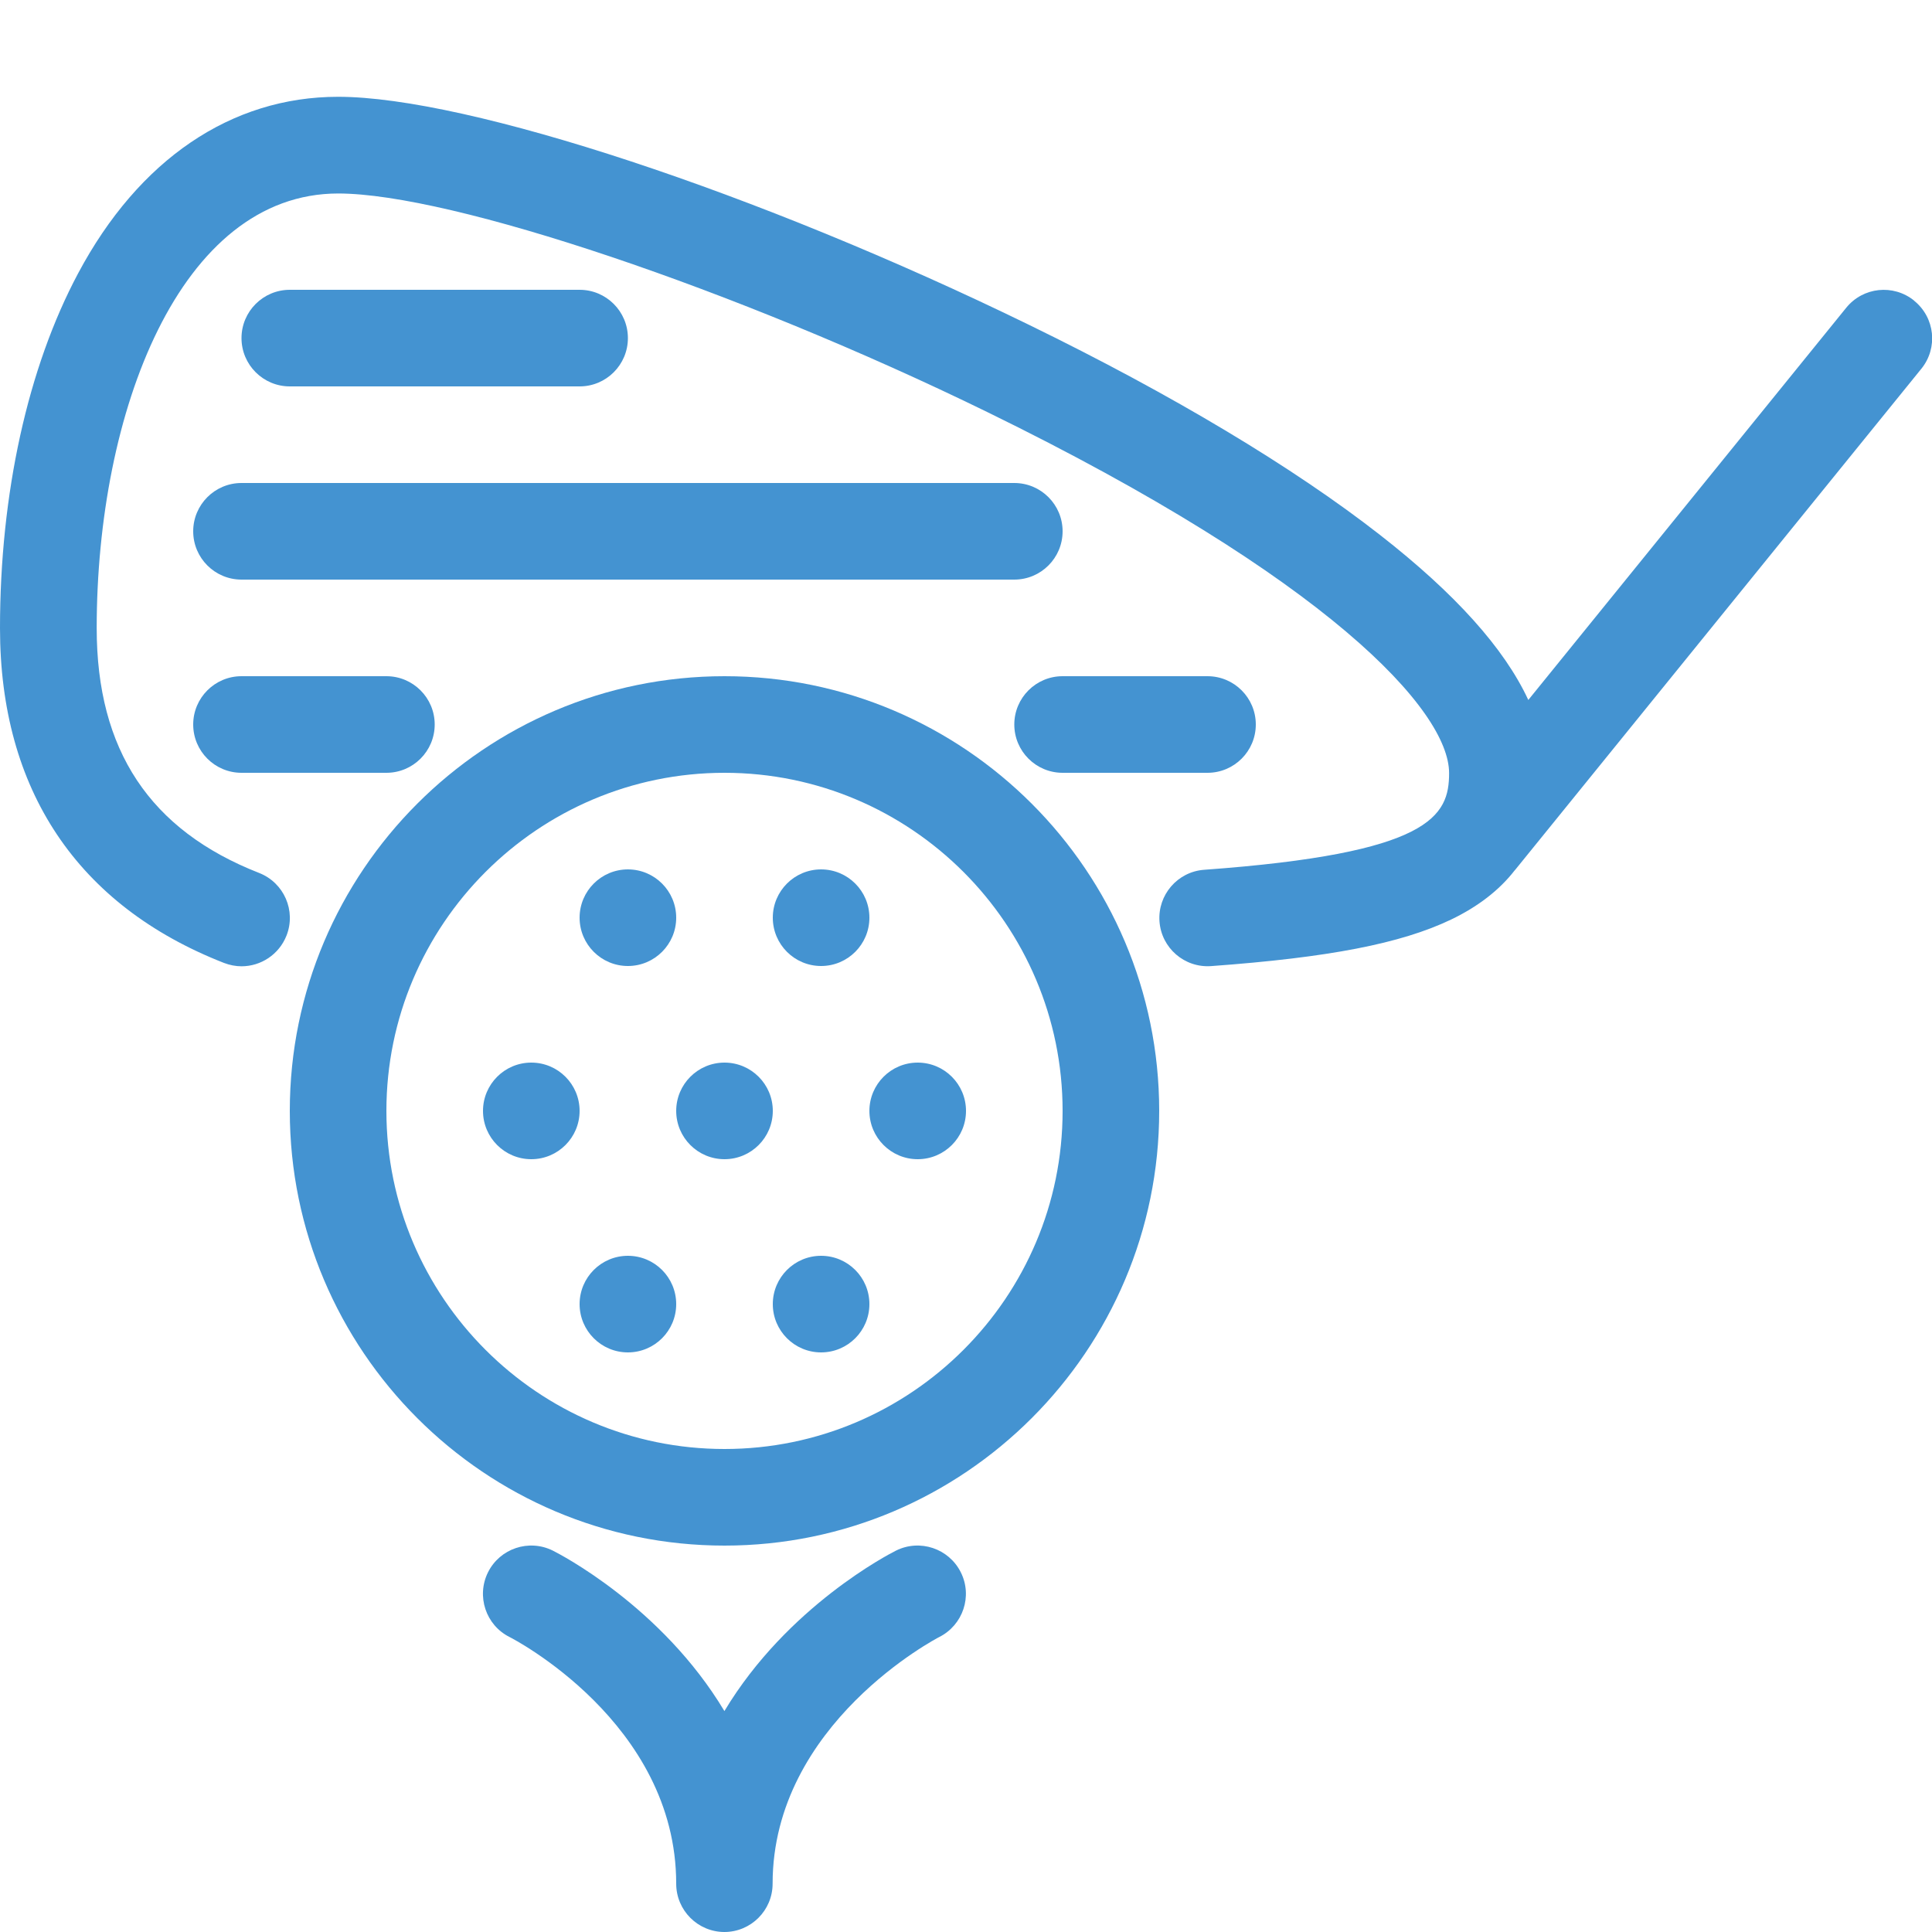 <?xml version="1.0" encoding="utf-8"?>
<!-- Generated by IcoMoon.io -->
<!DOCTYPE svg PUBLIC "-//W3C//DTD SVG 1.1//EN" "http://www.w3.org/Graphics/SVG/1.1/DTD/svg11.dtd">
<svg version="1.1" xmlns="http://www.w3.org/2000/svg" xmlns:xlink="http://www.w3.org/1999/xlink" width="20" height="20" viewBox="0 0 20 20">
<path fill="#4493d1" d="M7.5 16c-2.481 0-4.5-2.019-4.5-4.5s2.019-4.5 4.5-4.5 4.5 2.019 4.5 4.5c0 2.481-2.019 4.5-4.5 4.5zM7.5 8c-1.93 0-3.5 1.57-3.5 3.5s1.57 3.5 3.5 3.5 3.5-1.57 3.5-3.5-1.57-3.5-3.5-3.5z"></path>
<path fill="#4493d1" d="M7.5 20c-0.276 0-0.5-0.224-0.5-0.5 0-1.672-1.706-2.544-1.724-2.553-0.247-0.123-0.347-0.424-0.224-0.671s0.424-0.347 0.671-0.224c0.064 0.032 1.126 0.576 1.776 1.661 0.651-1.085 1.712-1.629 1.776-1.661 0.247-0.123 0.547-0.023 0.671 0.224s0.023 0.547-0.224 0.671c-0.016 0.008-1.724 0.895-1.724 2.553 0 0.276-0.224 0.5-0.5 0.5z"></path>
<path fill="#4493d1" d="M7 9.5c0 0.276-0.224 0.5-0.5 0.5s-0.5-0.224-0.5-0.5c0-0.276 0.224-0.5 0.5-0.5s0.5 0.224 0.5 0.5z"></path>
<path fill="#4493d1" d="M9 9.5c0 0.276-0.224 0.5-0.5 0.5s-0.5-0.224-0.5-0.5c0-0.276 0.224-0.5 0.5-0.5s0.5 0.224 0.5 0.5z"></path>
<path fill="#4493d1" d="M6 11.5c0 0.276-0.224 0.5-0.5 0.5s-0.5-0.224-0.5-0.5c0-0.276 0.224-0.5 0.5-0.5s0.5 0.224 0.5 0.5z"></path>
<path fill="#4493d1" d="M8 11.5c0 0.276-0.224 0.5-0.5 0.5s-0.5-0.224-0.5-0.5c0-0.276 0.224-0.5 0.5-0.5s0.5 0.224 0.5 0.5z"></path>
<path fill="#4493d1" d="M10 11.5c0 0.276-0.224 0.5-0.5 0.5s-0.5-0.224-0.5-0.5c0-0.276 0.224-0.5 0.5-0.5s0.5 0.224 0.5 0.5z"></path>
<path fill="#4493d1" d="M7 13.5c0 0.276-0.224 0.5-0.5 0.5s-0.5-0.224-0.5-0.5c0-0.276 0.224-0.5 0.5-0.5s0.5 0.224 0.5 0.5z"></path>
<path fill="#4493d1" d="M9 13.5c0 0.276-0.224 0.5-0.5 0.5s-0.5-0.224-0.5-0.5c0-0.276 0.224-0.5 0.5-0.5s0.5 0.224 0.5 0.5z"></path>
<path fill="#4493d1" d="M19.815 3.112c-0.215-0.174-0.529-0.141-0.703 0.074l-3.291 4.060c-0.249-0.536-0.757-1.101-1.536-1.709-0.895-0.699-2.149-1.451-3.628-2.172-2.804-1.369-5.814-2.363-7.157-2.363-1.107 0-2.063 0.649-2.691 1.827-0.522 0.978-0.809 2.282-0.809 3.673 0 1.673 0.801 2.872 2.318 3.466 0.060 0.023 0.122 0.035 0.182 0.035 0.2 0 0.388-0.121 0.466-0.318 0.101-0.257-0.026-0.547-0.283-0.648-1.132-0.443-1.682-1.272-1.682-2.534 0-2.236 0.859-4.5 2.5-4.5 1.17 0 4.121 0.993 6.718 2.262 3.53 1.724 4.782 3.091 4.782 3.738 0 0.447-0.191 0.831-2.536 1.001-0.275 0.020-0.482 0.26-0.462 0.535s0.259 0.482 0.535 0.462c1.22-0.089 1.962-0.233 2.482-0.481 0.279-0.134 0.5-0.304 0.66-0.51 0.001-0.002 0.003-0.003 0.004-0.004l4.206-5.189c0.174-0.215 0.141-0.529-0.074-0.703z"></path>
<path fill="#4493d1" d="M6 4h-3c-0.276 0-0.5-0.224-0.5-0.5s0.224-0.5 0.5-0.5h3c0.276 0 0.5 0.224 0.5 0.5s-0.224 0.5-0.5 0.5z"></path>
<path fill="#4493d1" d="M10.5 6h-8c-0.276 0-0.5-0.224-0.5-0.5s0.224-0.5 0.5-0.5h8c0.276 0 0.5 0.224 0.5 0.5s-0.224 0.5-0.5 0.5z"></path>
<path fill="#4493d1" d="M12.5 8h-1.5c-0.276 0-0.5-0.224-0.5-0.5s0.224-0.5 0.5-0.5h1.5c0.276 0 0.5 0.224 0.5 0.5s-0.224 0.5-0.5 0.5z"></path>
<path fill="#4493d1" d="M4 8h-1.5c-0.276 0-0.5-0.224-0.5-0.5s0.224-0.5 0.5-0.5h1.5c0.276 0 0.5 0.224 0.5 0.5s-0.224 0.5-0.5 0.5z"></path>
</svg>
